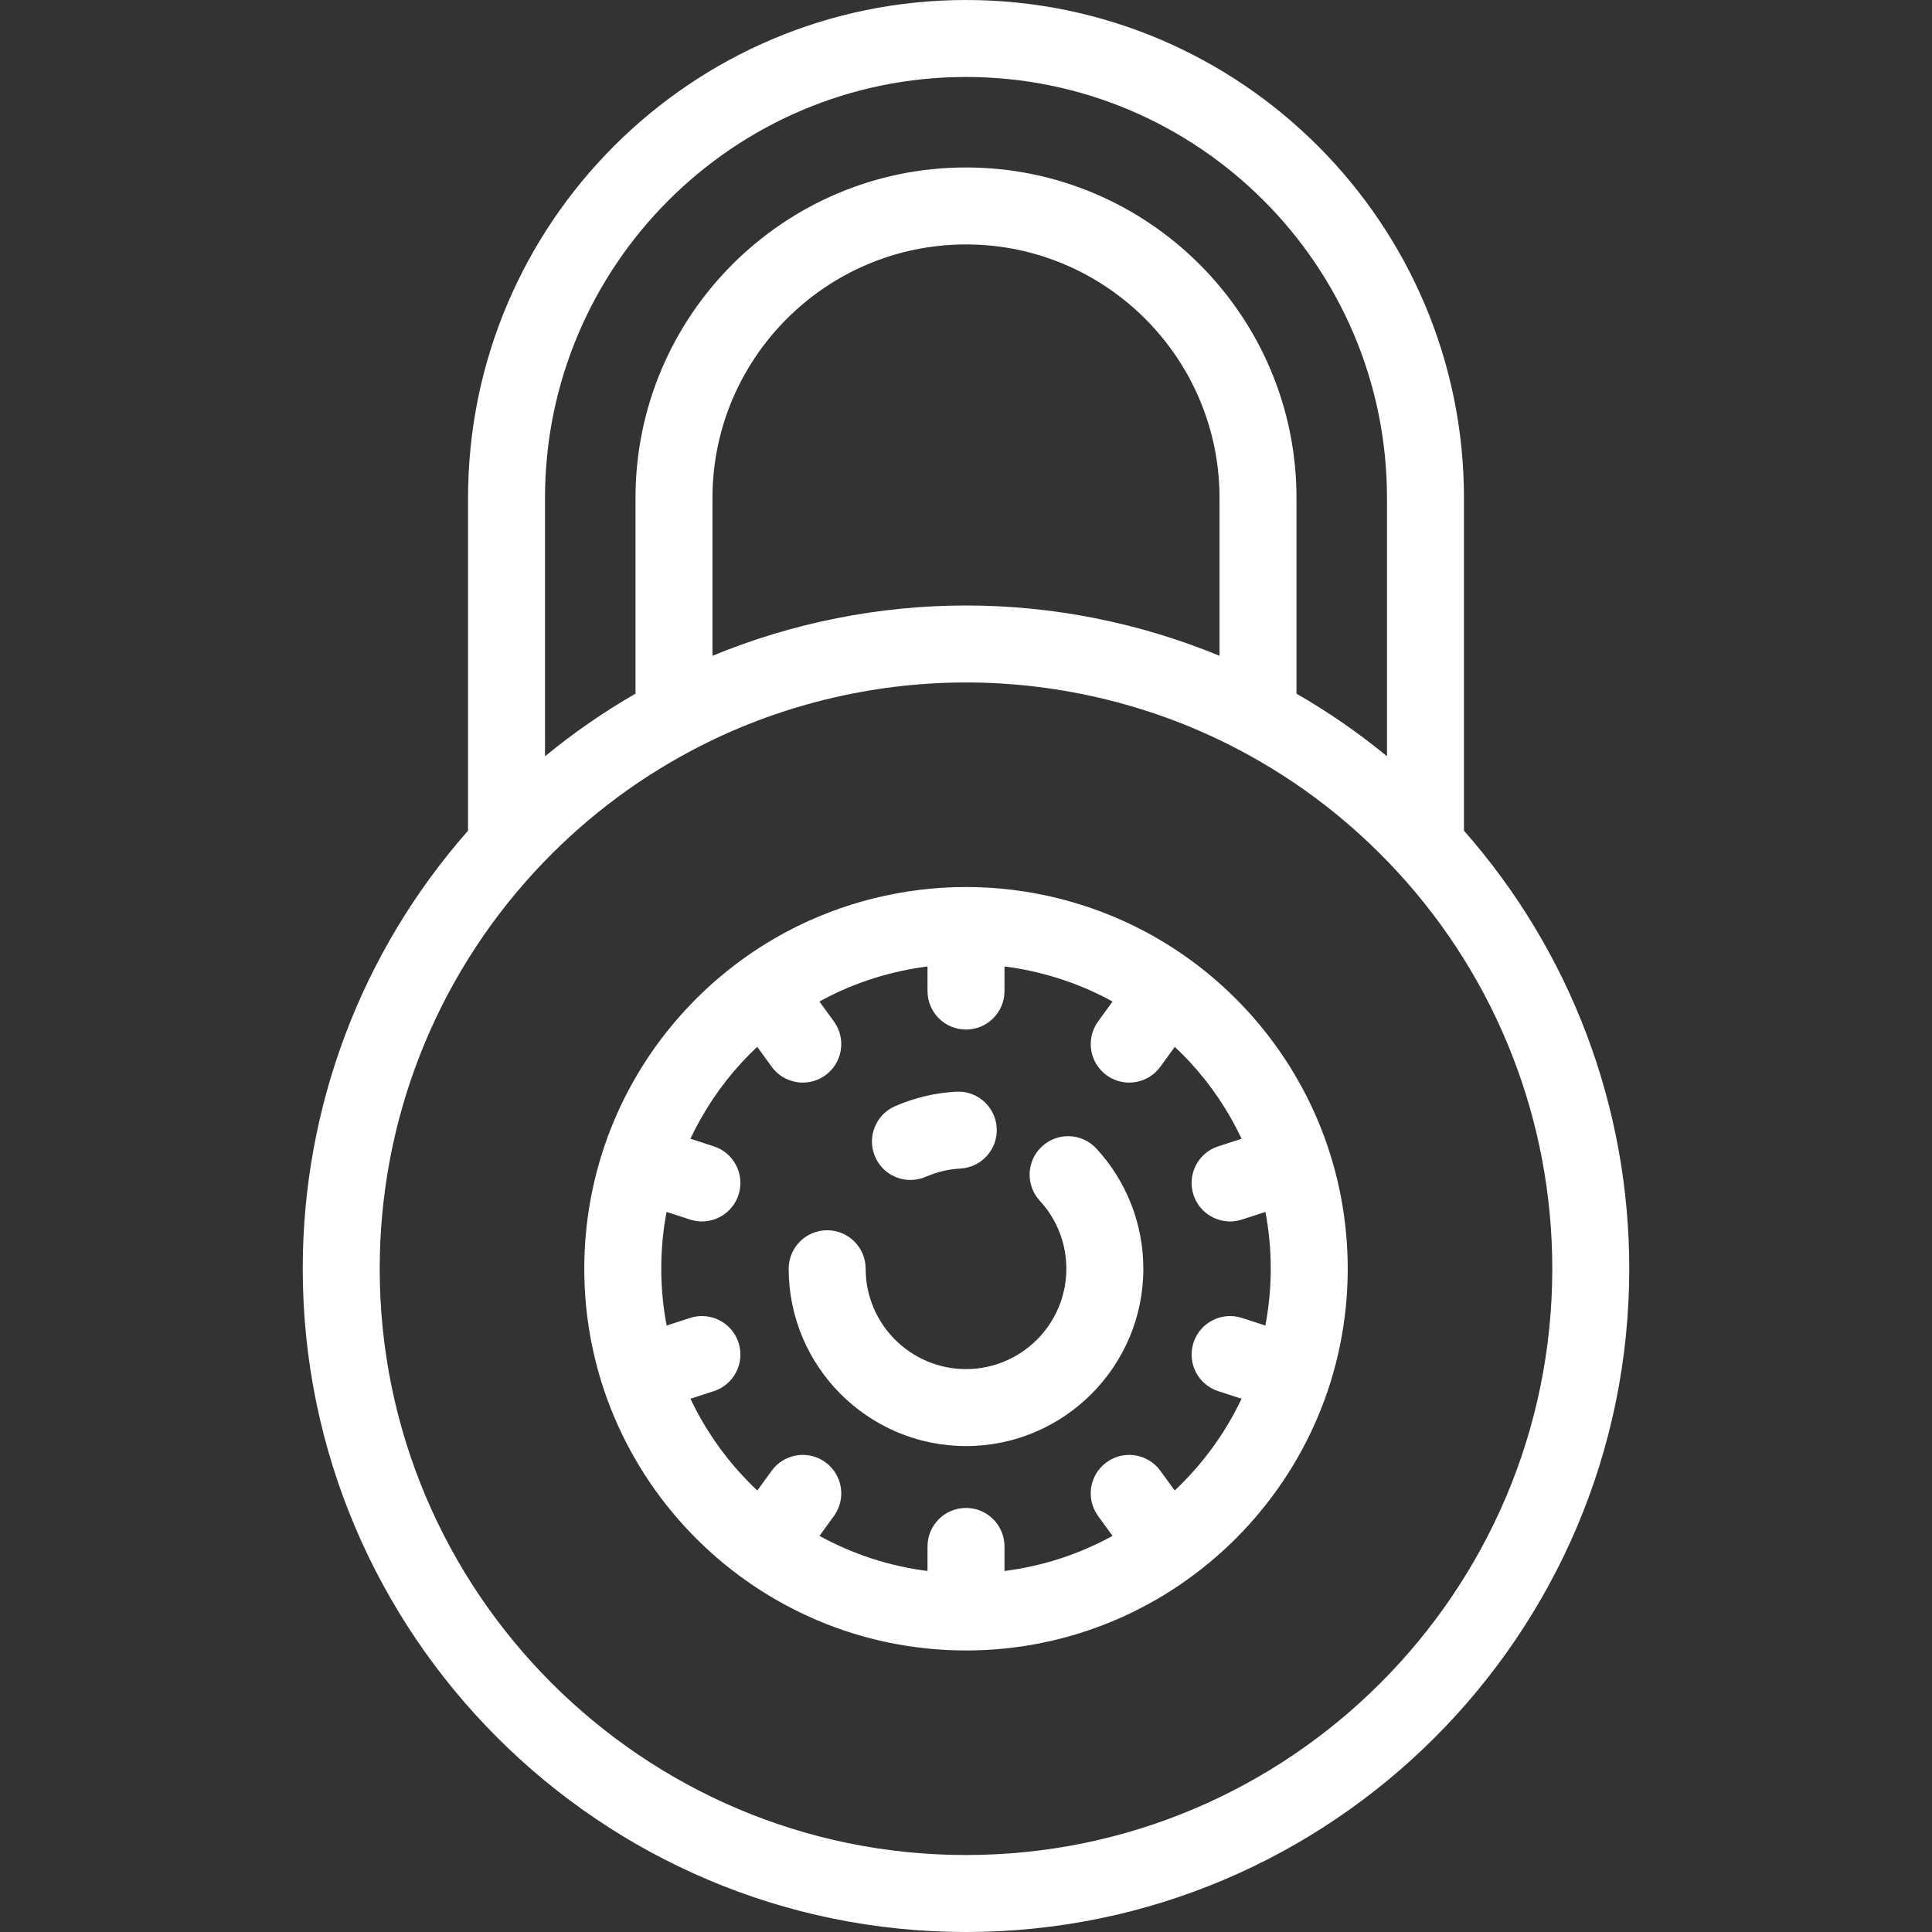 <?xml version="1.0" encoding="iso-8859-1"?>
<!-- Generator: Adobe Illustrator 19.0.0, SVG Export Plug-In . SVG Version: 6.00 Build 0)  -->
<svg version="1.1" id="Layer_1" xmlns="http://www.w3.org/2000/svg" xmlns:xlink="http://www.w3.org/1999/xlink" x="0px" y="0px"
	 viewBox="0 0 512 512" style="enable-background:new 0 0 512 512;" xml:space="preserve" fill="#fff">
<rect x="0" y="0" width="512" height="512" fill="#333333" stroke="none"/>
<g>
	<g>
		<path d="M387.965,220.139v-88.173C387.965,59.199,328.766,0,256,0S124.035,59.199,124.035,131.965v88.174
			C95.756,252.254,80.23,293.318,80.23,336.23C80.23,433.15,159.08,512,256,512s175.77-78.85,175.77-175.77
			C431.77,293.317,416.243,252.254,387.965,220.139z M144.432,131.965C144.433,70.447,194.481,20.398,256,20.398
			c61.518,0,111.567,50.049,111.567,111.567v68.453c-7.513-6.18-15.523-11.724-23.982-16.592v-51.861
			c0-48.295-39.289-87.586-87.585-87.586c-48.295,0-87.586,39.29-87.586,87.586v51.862c-8.476,4.879-16.488,10.432-23.982,16.595
			V131.965z M323.186,131.965v41.828c-21.198-8.752-44.128-13.333-67.186-13.333c-23.059,0-45.989,4.581-67.187,13.333v-41.828
			c0-37.047,30.14-67.187,67.187-67.187S323.186,94.918,323.186,131.965z M256,491.602c-85.672,0-155.372-69.699-155.372-155.372
			c0-39.122,14.598-76.506,41.105-105.264c12.017-13.037,26.031-23.844,41.656-32.119c22.215-11.768,47.323-17.987,72.611-17.987
			s50.396,6.221,72.611,17.987c15.623,8.276,29.639,19.083,41.656,32.119h-0.001c26.508,28.759,41.106,66.142,41.106,105.264
			C411.372,421.902,341.672,491.602,256,491.602z"/>
	</g>
</g>
<g>
	<g>
		<path d="M330.395,267.689c-7.819-8.483-16.939-15.514-27.106-20.899c-14.474-7.668-30.827-11.721-47.289-11.721
			c-16.462,0-32.814,4.053-47.289,11.72c-10.168,5.386-19.289,12.417-27.107,20.9c-17.259,18.726-26.765,43.067-26.765,68.541
			c0,55.781,45.38,101.161,101.161,101.161c55.779,0,101.161-45.38,101.161-101.161
			C357.161,310.758,347.655,286.416,330.395,267.689z M329.139,349.27c-5.355-1.739-11.112,1.19-12.852,6.549
			c-1.74,5.357,1.191,11.111,6.549,12.852l6.193,2.012c-4.356,9.19-10.399,17.424-17.721,24.319l-3.803-5.234
			c-3.312-4.558-9.69-5.567-14.246-2.256c-4.557,3.311-5.567,9.689-2.256,14.246l3.825,5.264
			c-8.696,4.789-18.366,8.004-28.627,9.304v-6.508c0-5.633-4.567-10.199-10.199-10.199c-5.633,0-10.199,4.566-10.199,10.199v6.508
			c-10.261-1.299-19.931-4.515-28.627-9.304l3.825-5.264c3.311-4.557,2.301-10.936-2.256-14.246
			c-4.557-3.311-10.935-2.3-14.246,2.256l-3.802,5.233c-7.322-6.895-13.365-15.128-17.719-24.32l6.193-2.012
			c5.357-1.741,8.289-7.495,6.548-12.852c-1.741-5.357-7.493-8.287-12.852-6.548l-6.197,2.013c-0.924-4.88-1.428-9.908-1.428-15.053
			c0-5.096,0.477-10.134,1.407-15.059l6.217,2.021c1.047,0.34,2.109,0.502,3.154,0.502c4.299,0,8.298-2.741,9.698-7.051
			c1.741-5.357-1.191-11.111-6.548-12.852l-6.202-2.015c3.464-7.333,8.028-14.173,13.638-20.261c1.308-1.419,2.67-2.773,4.066-4.089
			l3.826,5.266c1.996,2.747,5.106,4.205,8.26,4.205c2.079,0,4.177-0.633,5.987-1.948c4.557-3.312,5.567-9.689,2.256-14.246
			l-3.834-5.277c0.366-0.202,0.725-0.414,1.095-0.61c8.545-4.527,17.917-7.469,27.541-8.695v6.523
			c0,5.633,4.566,10.199,10.199,10.199c5.632,0,10.199-4.566,10.199-10.199v-6.523c9.624,1.226,18.995,4.167,27.541,8.695
			c0.37,0.196,0.729,0.409,1.095,0.611l-3.834,5.276c-3.311,4.557-2.301,10.936,2.256,14.246c1.809,1.316,3.907,1.949,5.987,1.949
			c3.154,0,6.264-1.457,8.259-4.205l3.827-5.266c1.396,1.316,2.76,2.67,4.067,4.089h-0.001c5.611,6.088,10.176,12.927,13.639,20.261
			l-6.202,2.015c-5.358,1.741-8.289,7.494-6.549,12.852c1.4,4.31,5.398,7.051,9.698,7.051c1.043,0,2.106-0.162,3.154-0.502
			l6.217-2.02c0.931,4.925,1.407,9.965,1.407,15.059c0,5.146-0.504,10.173-1.428,15.053L329.139,349.27z"/>
	</g>
</g>
<g>
	<g>
		<path d="M290.558,304.389c-3.816-4.142-10.271-4.404-14.411-0.586c-4.143,3.818-4.404,10.271-0.586,14.411
			c4.537,4.922,7.034,11.32,7.034,18.016c0,14.664-11.93,26.594-26.594,26.594c-14.663,0-26.594-11.93-26.594-26.594
			c0-5.633-4.566-10.199-10.199-10.199s-10.199,4.566-10.199,10.199c0,25.912,21.081,46.993,46.993,46.993
			s46.993-21.081,46.993-46.993C302.993,324.396,298.577,313.089,290.558,304.389z"/>
	</g>
</g>
<g>
	<g>
		<path d="M264.139,298.935c-0.308-5.625-5.114-9.935-10.742-9.626c-5.617,0.308-11.069,1.603-16.206,3.849
			c-5.161,2.257-7.515,8.271-5.258,13.431c1.675,3.832,5.42,6.115,9.35,6.115c1.364,0,2.752-0.275,4.081-0.857
			c2.897-1.267,5.975-1.997,9.149-2.171C260.138,309.368,264.447,304.558,264.139,298.935z"/>
	</g>
</g>
<g>
</g>
<g>
</g>
<g>
</g>
<g>
</g>
<g>
</g>
<g>
</g>
<g>
</g>
<g>
</g>
<g>
</g>
<g>
</g>
<g>
</g>
<g>
</g>
<g>
</g>
<g>
</g>
<g>
</g>
</svg>
